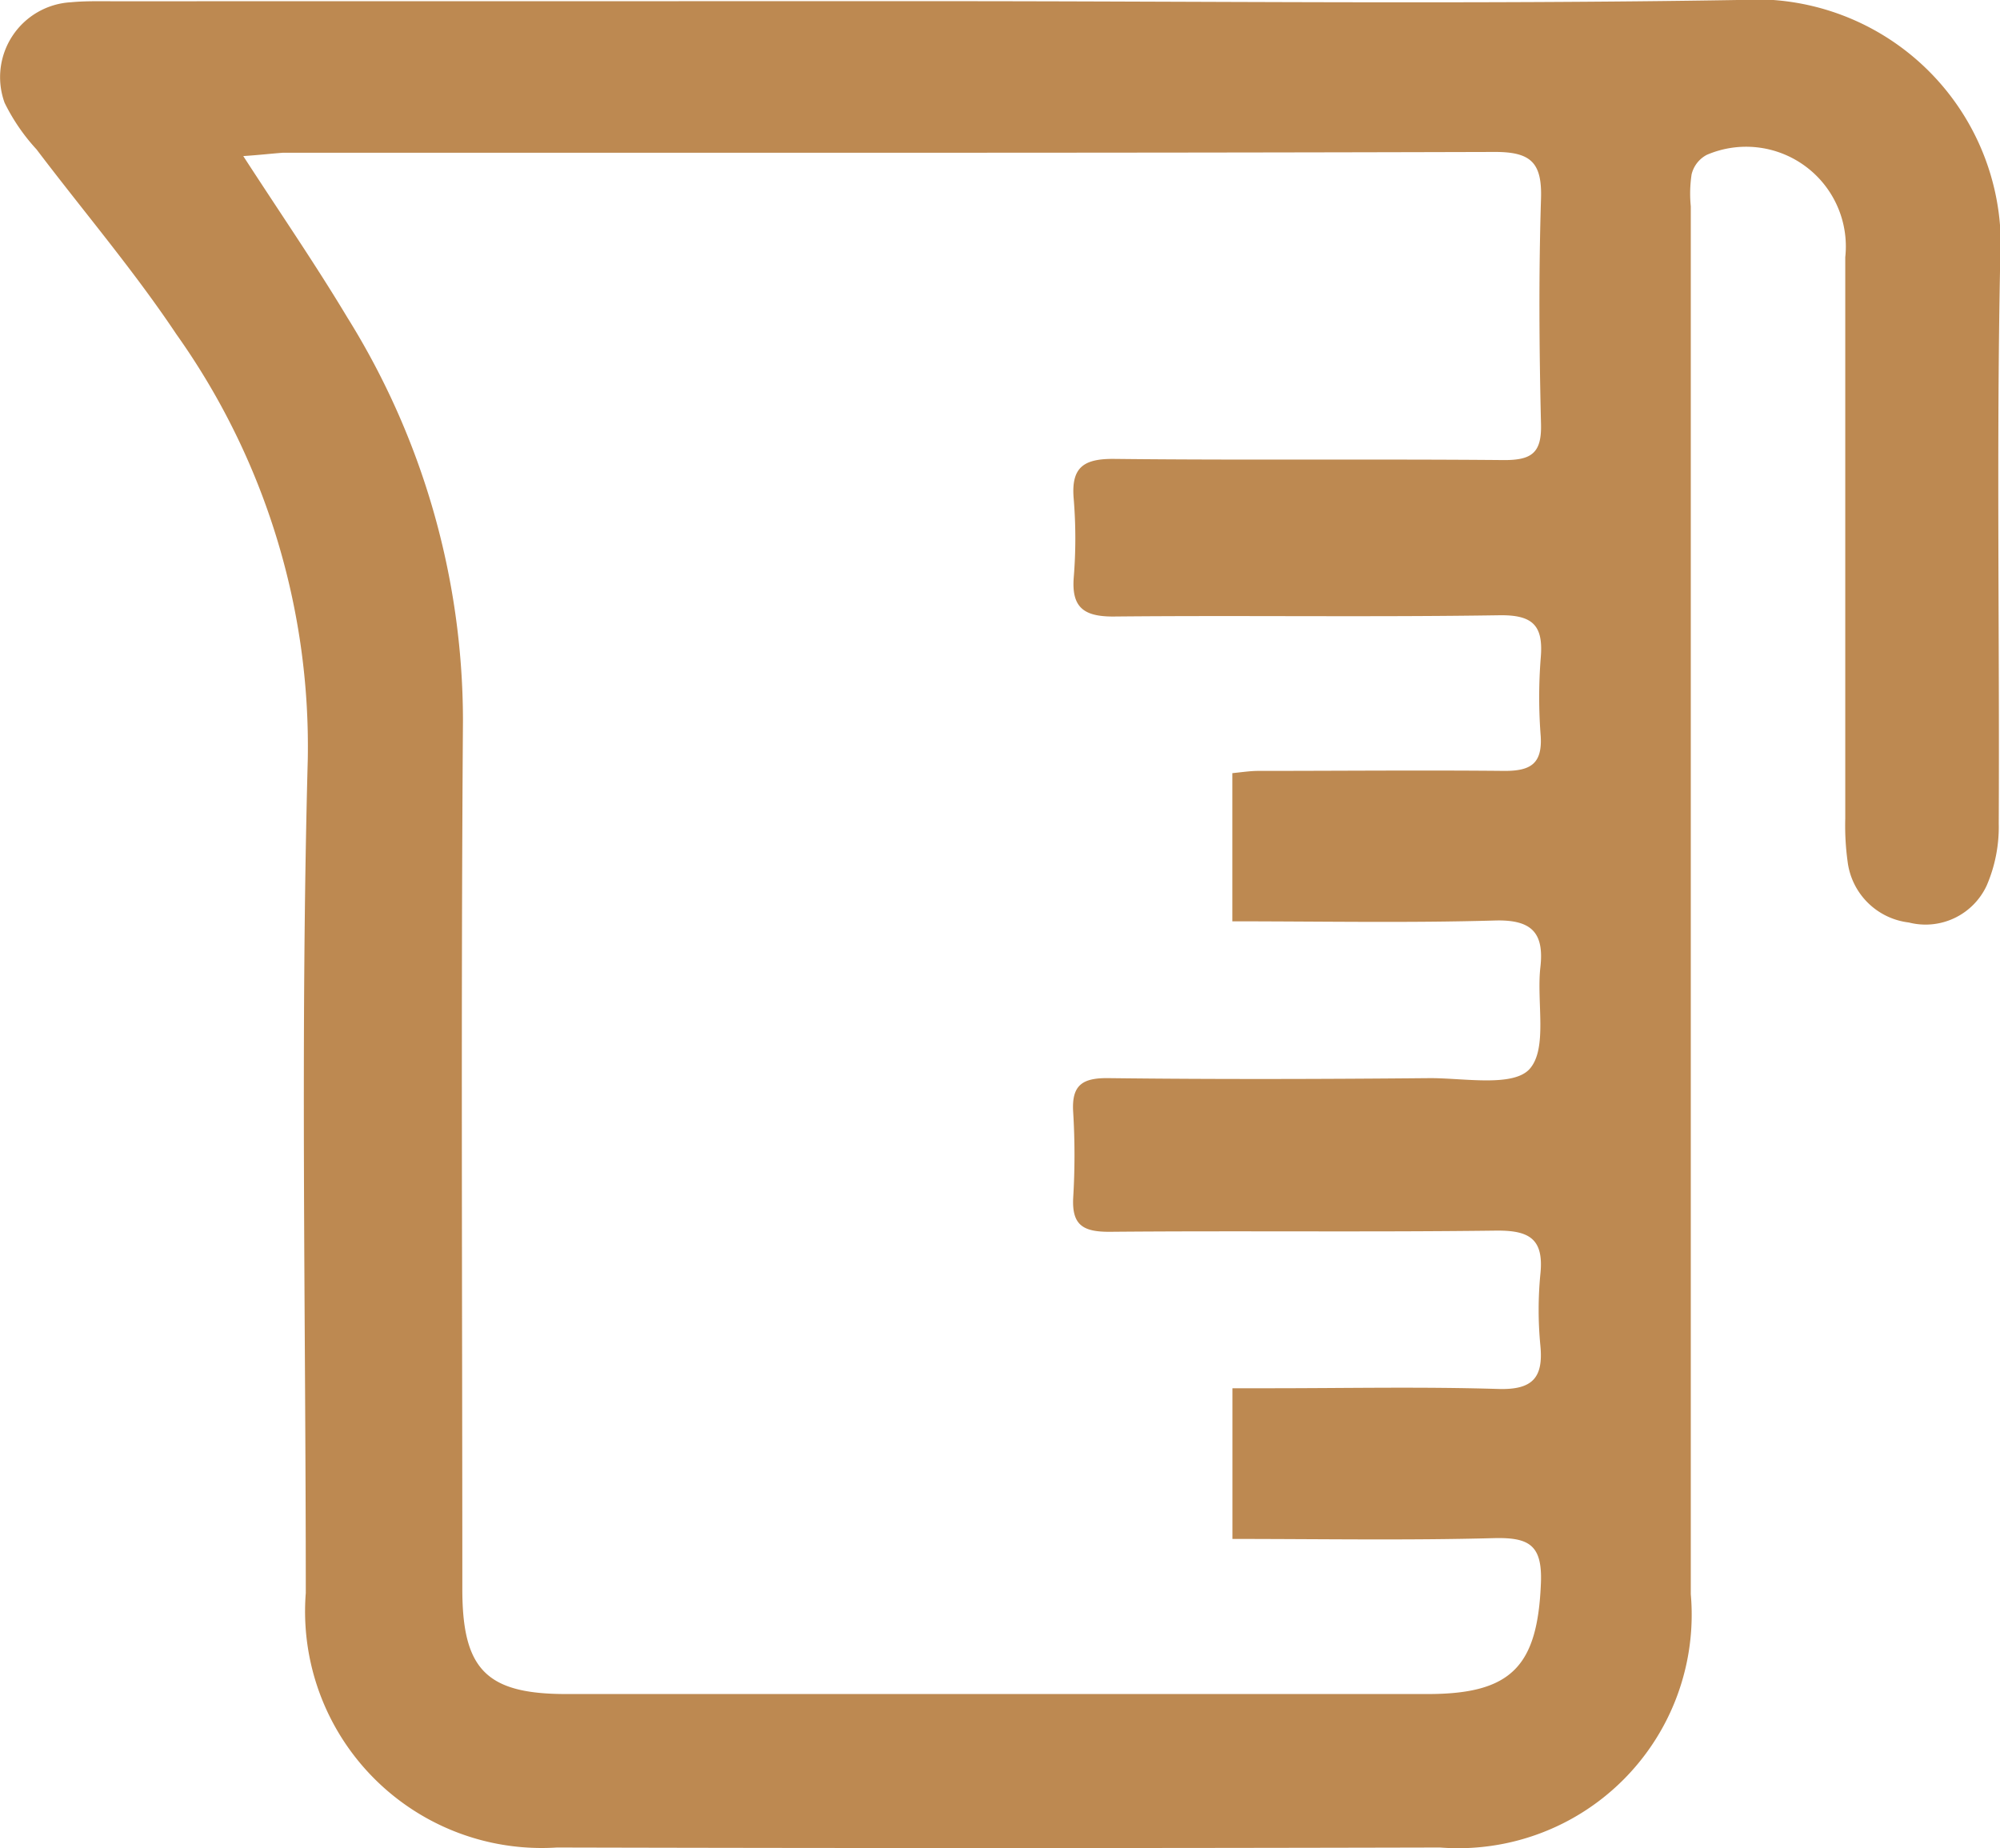 <svg xmlns="http://www.w3.org/2000/svg" width="22.205" height="20.519" viewBox="0 0 22.205 20.519"><defs><style>.a{fill:#bd8951;}</style></defs><g transform="translate(0)"><g transform="translate(0)"><path class="a" d="M-468.6,608.551c2.977,0,5.955.036,8.932-.013a2.724,2.724,0,0,1,2.916,2.909c-.042,2.077-.006,4.156-.016,6.234a1.642,1.642,0,0,1-.133.687.748.748,0,0,1-.865.412.777.777,0,0,1-.68-.677,2.915,2.915,0,0,1-.026-.475q0-3.117,0-6.234a1.107,1.107,0,0,0-1.537-1.137.333.333,0,0,0-.169.217,1.432,1.432,0,0,0-.009.355q0,7.7,0,15.408a2.593,2.593,0,0,1-2.784,2.813q-4.9.012-9.805,0a2.627,2.627,0,0,1-2.788-2.826c0-3.084-.061-6.17.022-9.252A7.9,7.9,0,0,0-477,612.25c-.476-.713-1.035-1.369-1.553-2.053a2.178,2.178,0,0,1-.355-.518.833.833,0,0,1,.737-1.116c.158-.015.317-.011.476-.011Zm-7.658,1.72c.414.639.8,1.2,1.153,1.788a8.474,8.474,0,0,1,1.286,4.474c-.023,3.216-.007,6.433-.007,9.649,0,.891.267,1.164,1.153,1.164q4.783,0,9.567,0c.931,0,1.218-.311,1.255-1.231.017-.423-.13-.509-.518-.5-.961.026-1.923.009-2.907.009v-1.673h.414c.847,0,1.694-.018,2.54.008.377.011.5-.124.465-.482a4.111,4.111,0,0,1,0-.793c.042-.4-.131-.488-.5-.483-1.429.018-2.858,0-4.287.013-.286,0-.415-.071-.4-.375a7.847,7.847,0,0,0,0-.953c-.019-.3.1-.382.393-.378,1.191.014,2.382.011,3.573,0,.38,0,.916.1,1.1-.1.205-.227.077-.744.121-1.131s-.1-.531-.507-.519c-.961.028-1.924.009-2.913.009v-1.645c.1-.01.2-.025.285-.025.913,0,1.826-.009,2.739,0,.284,0,.417-.077.4-.382a5.564,5.564,0,0,1,0-.873c.031-.359-.086-.479-.462-.473-1.429.022-2.858,0-4.287.014-.322,0-.461-.1-.436-.431a5.369,5.369,0,0,0,0-.873c-.032-.357.113-.45.455-.446,1.442.016,2.885,0,4.327.013.308,0,.414-.085.406-.4-.02-.833-.026-1.668,0-2.5.013-.4-.109-.522-.514-.521-4.486.013-8.971.008-13.457.009C-475.953,610.244-476.08,610.259-476.26,610.271Z" transform="translate(478.959 -608.538)"/></g></g></svg>